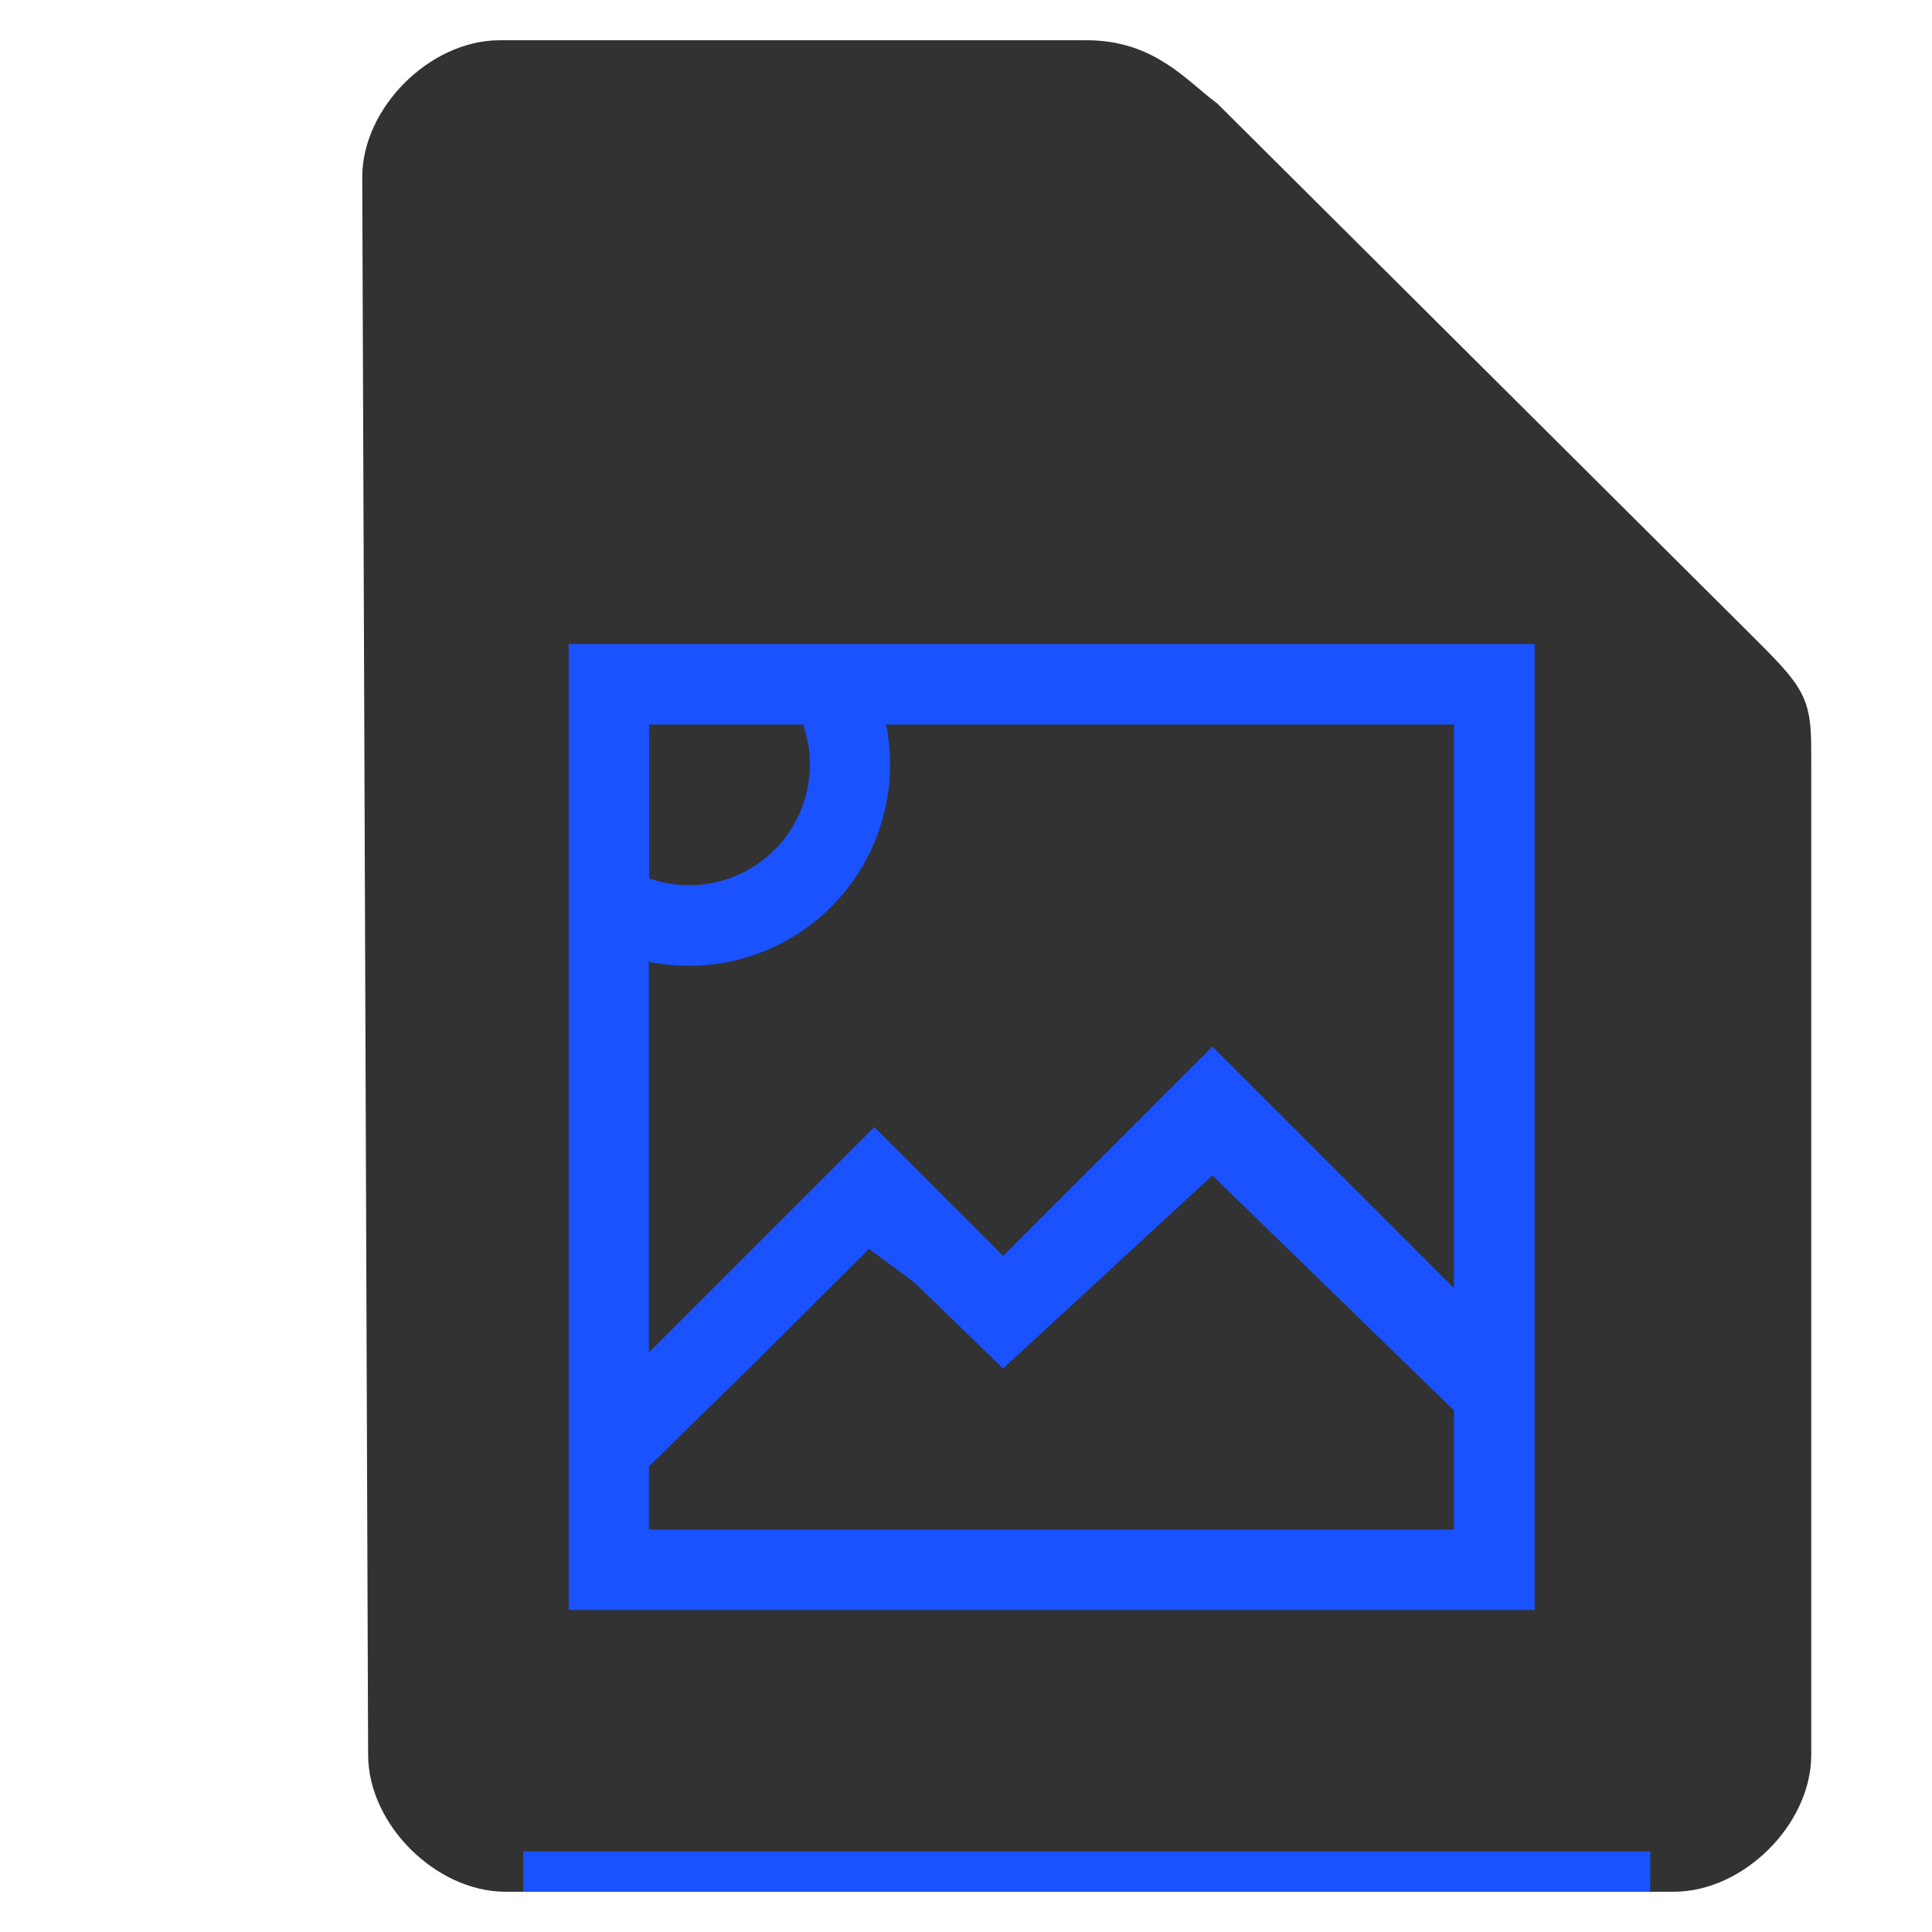 <svg xmlns="http://www.w3.org/2000/svg" height="48" width="48">
    <path d="M9.646 43.597c0 1.451 1.458 2.903 2.916 2.903h29.021c1.459 0 2.917-1.452 2.917-2.903V18.919c0-1.451 0-1.451-1.458-2.903L29.917 2.952C29.142 2.37 28.458 1.5 27 1.5H12.417C10.958 1.5 9.5 2.952 9.5 4.403z" fill="#323232" stroke="#323232" stroke-width="1.0"/>
    <g transform="scale(2 2) translate(5 6)">
            <path color="#807F7F" d="M2.064 2v12h12V2h-11zm1 1h1.912a1.5 1.5 0 0 1-1.912 1.912zm2.947 0h7.05v10h-10v-.783l1.326-1.299 1.408-1.404.564.418L7.461 11l2.6-2.398 4 3.891-1-2.492-3-3-2.6 2.6-1.6-1.6-2.801 2.801V5.948a2.5 2.5 0 0 0 2.947-2.947" fill="#1952FE"/>

    </g>
    <path fill="#1952FE" d="M13 46h28v1H13z"/>
</svg>
